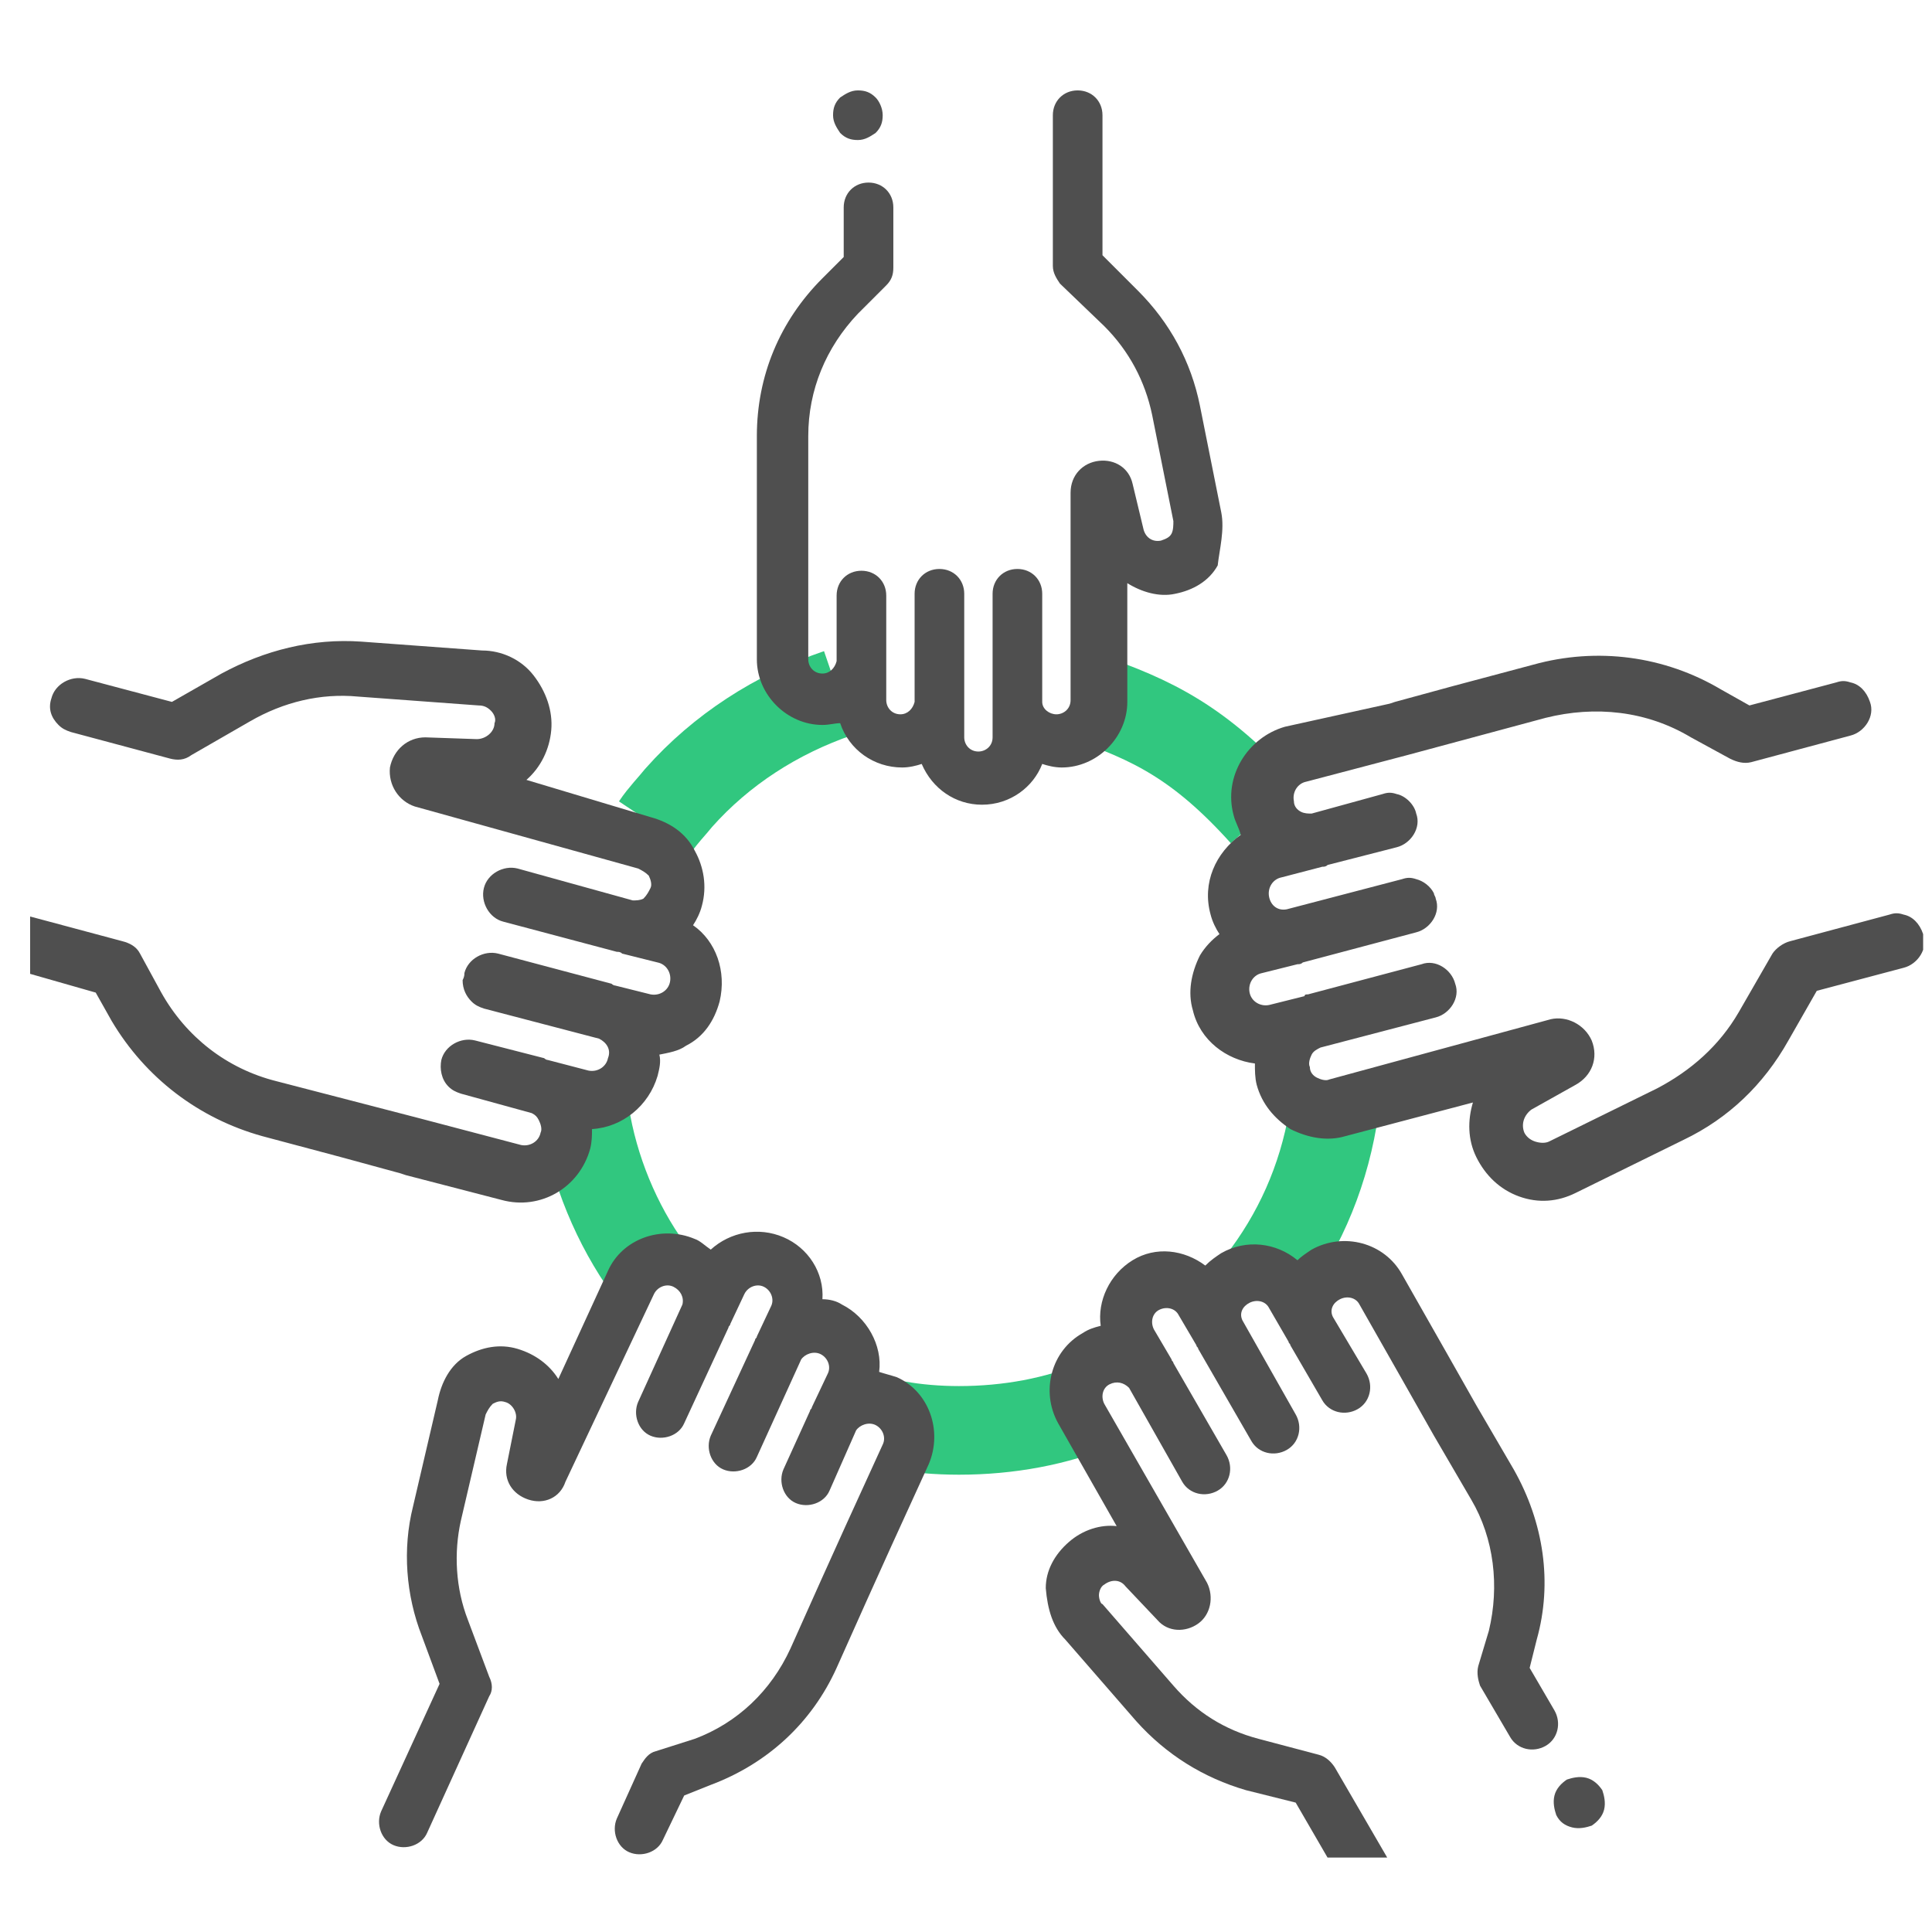 <?xml version="1.0" encoding="utf-8"?>
<!-- Generator: Adobe Illustrator 25.2.0, SVG Export Plug-In . SVG Version: 6.00 Build 0)  -->
<svg version="1.1" id="Layer_1" xmlns="http://www.w3.org/2000/svg" xmlns:xlink="http://www.w3.org/1999/xlink" x="0px" y="0px"
	 viewBox="0 0 109 109" style="enable-background:new 0 0 109 109;" xml:space="preserve">
<style type="text/css">
	.st0{clip-path:url(#SVGID_2_);}
	.st1{fill:none;stroke:#31C77F;stroke-width:5;}
	.st2{fill:#4F4F4F;}
</style>
<g>
	<defs>
		<rect id="SVGID_1_" x="1.7" y="4.1" width="106.8" height="100.7"/>
	</defs>
	<clipPath id="SVGID_2_">
		<use xlink:href="#SVGID_1_"  style="overflow:visible;"/>
	</clipPath>
	<g class="st0">
		<path class="st1" d="M71.3,45.9c-3.6-4-6.3-5.3-10.1-6.6 M75.2,63.1c-0.6,3.5-2,6.6-4.1,9.3 M37,46.6c0.4-0.6,0.9-1.1,1.3-1.6
			c2.4-2.7,5.5-4.7,9-5.9 M33,62.8c0.5,3.2,1.8,6.3,3.6,8.8 M50.6,80.4c1.1,0.2,2.3,0.3,3.5,0.3c2.8,0,5.5-0.5,7.9-1.5"/>
		<path class="st2" d="M49.4,5.5c-0.3-0.3-0.6-0.4-1-0.4c-0.4,0-0.7,0.2-1,0.4c-0.3,0.3-0.4,0.6-0.4,1c0,0.4,0.2,0.7,0.4,1
			c0.3,0.3,0.6,0.4,1,0.4c0.4,0,0.7-0.2,1-0.4c0.3-0.3,0.4-0.6,0.4-1C49.8,6.1,49.6,5.7,49.4,5.5z"/>
		<path class="st2" d="M68.9,28.9l-1.2-6c-0.5-2.5-1.7-4.7-3.5-6.5l-2-2V6.5c0-0.8-0.6-1.4-1.4-1.4c-0.8,0-1.4,0.6-1.4,1.4V15
			c0,0.4,0.2,0.7,0.4,1l2.5,2.4c1.4,1.4,2.3,3.1,2.7,5l1.2,6c0,0.2,0,0.5-0.1,0.7c-0.1,0.2-0.3,0.3-0.6,0.4c-0.5,0.1-0.9-0.2-1-0.7
			l-0.6-2.5c-0.2-0.9-1-1.4-1.9-1.3c-0.9,0.1-1.6,0.8-1.6,1.8v11.7c0,0.5-0.4,0.8-0.8,0.8c-0.4,0-0.8-0.3-0.8-0.7v-6.1
			c0-0.8-0.6-1.4-1.4-1.4c0,0,0,0,0,0c0,0,0,0,0,0c-0.8,0-1.4,0.6-1.4,1.4v6c0,0.1,0,0.2,0,0.2v1.9c0,0.5-0.4,0.8-0.8,0.8
			c-0.5,0-0.8-0.4-0.8-0.8v-1.9c0-0.1,0-0.2,0-0.2v-6c0-0.8-0.6-1.4-1.4-1.4c0,0,0,0,0,0c0,0,0,0,0,0c-0.8,0-1.4,0.6-1.4,1.4v6.1
			c-0.1,0.4-0.4,0.7-0.8,0.7c-0.5,0-0.8-0.4-0.8-0.8v-2.1c0-0.1,0-0.2,0-0.2v-3.6c0-0.8-0.6-1.4-1.4-1.4c0,0,0,0,0,0c0,0,0,0,0,0
			c-0.8,0-1.4,0.6-1.4,1.4v3.7c-0.1,0.4-0.4,0.7-0.8,0.7c-0.5,0-0.8-0.4-0.8-0.8v-5v-3.4v-4.2c0-2.6,1-5,2.8-6.9l1.6-1.6
			c0.3-0.3,0.4-0.6,0.4-1v-3.4c0-0.8-0.6-1.4-1.4-1.4s-1.4,0.6-1.4,1.4v2.8l-1.2,1.2c-2.4,2.4-3.7,5.5-3.7,8.9v4.2v3.4v5
			c0,2,1.7,3.7,3.7,3.7c0.4,0,0.7-0.1,1-0.1c0.5,1.5,1.9,2.5,3.5,2.5c0.4,0,0.8-0.1,1.1-0.2c0.6,1.4,1.9,2.3,3.4,2.3
			c1.6,0,2.9-1,3.4-2.3c0.3,0.1,0.7,0.2,1.1,0.2c2,0,3.7-1.7,3.7-3.7v-6.7c0.8,0.5,1.8,0.8,2.7,0.6c1-0.2,1.9-0.7,2.4-1.6
			C68.8,31,69.1,29.9,68.9,28.9z"/>
		<path class="st2" d="M88.7,103.1c0.4,0.1,0.8,0,1.1-0.1c0.3-0.2,0.6-0.5,0.7-0.9c0.1-0.4,0-0.8-0.1-1.1c-0.2-0.3-0.5-0.6-0.9-0.7
			c-0.4-0.1-0.8,0-1.1,0.1c-0.3,0.2-0.6,0.5-0.7,0.9c-0.1,0.4,0,0.8,0.1,1.1C88,102.8,88.3,103,88.7,103.1z"/>
		<path class="st2" d="M60.1,92.5l4,4.6c1.7,1.9,3.8,3.2,6.2,3.9l2.8,0.7l4,6.9c0.4,0.7,1.3,0.9,2,0.5c0.7-0.4,0.9-1.3,0.5-2
			l-4.3-7.4c-0.2-0.3-0.5-0.6-0.9-0.7l-3.4-0.9c-1.9-0.5-3.5-1.5-4.8-3l-4-4.6C62.1,90.5,62,90.2,62,90c0-0.2,0.1-0.5,0.3-0.6
			c0.4-0.3,0.9-0.3,1.2,0.1l1.8,1.9c0.6,0.7,1.6,0.7,2.3,0.2c0.7-0.5,0.9-1.5,0.5-2.3l-5.8-10.1c-0.2-0.4-0.1-0.9,0.3-1.1
			c0.4-0.2,0.8-0.1,1.1,0.2l3,5.3c0.4,0.7,1.3,0.9,2,0.5c0,0,0,0,0,0c0,0,0,0,0,0c0.7-0.4,0.9-1.3,0.5-2l-3-5.2
			c0-0.1-0.1-0.1-0.1-0.2l-1-1.7c-0.2-0.4-0.1-0.9,0.3-1.1c0.4-0.2,0.9-0.1,1.1,0.3l1,1.7c0,0.1,0.1,0.1,0.1,0.2l3,5.2
			c0.4,0.7,1.3,0.9,2,0.5c0,0,0,0,0,0c0,0,0,0,0,0c0.7-0.4,0.9-1.3,0.5-2l-3-5.3c-0.2-0.4,0-0.8,0.4-1c0.4-0.2,0.9-0.1,1.1,0.3
			l1.1,1.9c0,0.1,0.1,0.1,0.1,0.2l1.8,3.1c0.4,0.7,1.3,0.9,2,0.5c0,0,0,0,0,0c0,0,0,0,0,0c0.7-0.4,0.9-1.3,0.5-2l-1.9-3.2
			c-0.2-0.4,0-0.8,0.4-1c0.4-0.2,0.9-0.1,1.1,0.3l2.5,4.4l1.7,3l2.1,3.6c1.3,2.2,1.6,4.9,1,7.4L83.4,94c-0.1,0.4,0,0.8,0.1,1.1
			l1.7,2.9c0.4,0.7,1.3,0.9,2,0.5c0.7-0.4,0.9-1.3,0.5-2l-1.4-2.4l0.4-1.6c0.9-3.2,0.4-6.6-1.3-9.6l-2.1-3.6l-1.7-3l-2.5-4.4
			c-1-1.8-3.3-2.4-5.1-1.4c-0.3,0.2-0.6,0.4-0.8,0.6c-1.2-1-2.9-1.2-4.3-0.4c-0.3,0.2-0.6,0.4-0.9,0.7c-1.2-0.9-2.8-1.1-4.1-0.3
			c-1.3,0.8-2,2.3-1.8,3.7c-0.4,0.1-0.7,0.2-1,0.4c-1.8,1-2.4,3.3-1.4,5.1l3.3,5.8c-0.9-0.1-1.9,0.2-2.7,0.9
			c-0.8,0.7-1.3,1.6-1.3,2.6C59.1,90.8,59.4,91.8,60.1,92.5z"/>
		<path class="st2" d="M24.7,79l-1.4,6c-0.6,2.4-0.4,5,0.5,7.3l1,2.7l-3.3,7.2c-0.3,0.7,0,1.6,0.7,1.9c0.7,0.3,1.6,0,1.9-0.7
			l3.5-7.7c0.2-0.3,0.2-0.7,0-1.1l-1.2-3.2c-0.7-1.8-0.8-3.8-0.4-5.6l1.4-6c0.1-0.2,0.2-0.4,0.4-0.6c0.2-0.1,0.4-0.2,0.7-0.1
			c0.4,0.1,0.7,0.6,0.6,1l-0.5,2.5c-0.2,0.9,0.3,1.7,1.2,2c0.9,0.3,1.8-0.1,2.1-1L36.9,73c0.2-0.4,0.7-0.6,1.1-0.4
			c0.4,0.2,0.6,0.6,0.5,1l-2.5,5.5c-0.3,0.7,0,1.6,0.7,1.9c0,0,0,0,0,0c0,0,0,0,0,0c0.7,0.3,1.6,0,1.9-0.7l2.5-5.4
			c0-0.1,0.1-0.1,0.1-0.2l0.8-1.7c0.2-0.4,0.7-0.6,1.1-0.4c0.4,0.2,0.6,0.7,0.4,1.1l-0.8,1.7c0,0.1-0.1,0.1-0.1,0.2L40.1,81
			c-0.3,0.7,0,1.6,0.7,1.9c0,0,0,0,0,0s0,0,0,0c0.7,0.3,1.6,0,1.9-0.7l2.5-5.5c0.2-0.3,0.7-0.5,1.1-0.3c0.4,0.2,0.6,0.7,0.4,1.1
			l-0.9,1.9c0,0.1-0.1,0.1-0.1,0.2l-1.5,3.3c-0.3,0.7,0,1.6,0.7,1.9c0,0,0,0,0,0c0,0,0,0,0,0c0.7,0.3,1.6,0,1.9-0.7l1.5-3.4
			c0.2-0.3,0.7-0.5,1.1-0.3c0.4,0.2,0.6,0.7,0.4,1.1l-2.1,4.6l-1.4,3.1L44.6,93c-1.1,2.4-3,4.2-5.4,5.1L37,98.8
			c-0.4,0.1-0.6,0.4-0.8,0.7l-1.4,3.1c-0.3,0.7,0,1.6,0.7,1.9c0.7,0.3,1.6,0,1.9-0.7l1.2-2.5l1.5-0.6c3.2-1.2,5.7-3.5,7.1-6.6
			l1.7-3.8l1.4-3.1l2.1-4.6c0.8-1.9,0-4.1-1.8-4.9c-0.3-0.1-0.7-0.2-1-0.3c0.2-1.5-0.7-3.1-2.1-3.8c-0.3-0.2-0.7-0.3-1.1-0.3
			c0.1-1.5-0.8-2.9-2.2-3.5c-1.4-0.6-3-0.3-4.1,0.7c-0.3-0.2-0.6-0.5-0.9-0.6c-1.9-0.8-4.1,0-4.9,1.8l-2.8,6.1
			c-0.5-0.8-1.3-1.4-2.3-1.7c-1-0.3-2-0.1-2.9,0.4S24.9,78,24.7,79z"/>
		<path class="st2" d="M33.3,64.8c0.1-0.4,0.1-0.8,0.1-1.1c1.7-0.1,3.2-1.3,3.7-3c0.1-0.4,0.2-0.8,0.1-1.2c0.5-0.1,1.1-0.2,1.5-0.5
			c1-0.5,1.6-1.4,1.9-2.5c0.4-1.7-0.2-3.4-1.5-4.3c0.2-0.3,0.4-0.7,0.5-1.1c0.3-1.1,0.1-2.2-0.4-3.1c-0.5-1-1.4-1.6-2.5-1.9L29.7,44
			c0.8-0.7,1.3-1.7,1.4-2.8c0.1-1.1-0.3-2.2-1-3.1c-0.7-0.9-1.8-1.4-2.9-1.4l-6.8-0.5c-2.8-0.2-5.5,0.5-7.9,1.8l-2.8,1.6l-4.9-1.3
			c-0.8-0.2-1.7,0.3-1.9,1.1c-0.2,0.6,0,1.1,0.4,1.5c0.2,0.2,0.4,0.3,0.7,0.4l5.6,1.5c0.4,0.1,0.8,0.1,1.2-0.2l3.3-1.9
			c1.9-1.1,4-1.6,6.1-1.4l6.8,0.5c0.3,0,0.5,0.1,0.7,0.3c0.2,0.2,0.3,0.5,0.2,0.7c0,0.5-0.5,0.9-1,0.9l-2.9-0.1c-1,0-1.8,0.7-2,1.7
			c-0.1,1,0.5,1.9,1.4,2.2L36,49c0.2,0.1,0.4,0.2,0.6,0.4c0.1,0.2,0.2,0.5,0.1,0.7c-0.1,0.2-0.2,0.4-0.4,0.6
			c-0.2,0.1-0.4,0.1-0.6,0.1L29.2,49c-0.8-0.2-1.7,0.3-1.9,1.1c0,0,0,0,0,0c0,0,0,0,0,0c-0.2,0.8,0.3,1.7,1.1,1.9l6.4,1.7
			c0.1,0,0.2,0,0.3,0.1l2,0.5c0.5,0.1,0.8,0.6,0.7,1.1c-0.1,0.5-0.6,0.8-1.1,0.7l-2-0.5c-0.1,0-0.2-0.1-0.2-0.1l-6.4-1.7
			c-0.8-0.2-1.7,0.3-1.9,1.1c0,0.1,0,0.2-0.1,0.4c0,0.5,0.2,0.9,0.5,1.2c0.2,0.2,0.4,0.3,0.7,0.4l6.5,1.7c0.4,0.2,0.7,0.6,0.5,1.1
			c-0.1,0.5-0.6,0.8-1.1,0.7l-2.3-0.6c-0.1,0-0.2-0.1-0.2-0.1l-3.9-1c-0.8-0.2-1.7,0.3-1.9,1.1c-0.1,0.5,0,1.1,0.4,1.5
			c0.2,0.2,0.4,0.3,0.7,0.4l4,1.1c0.2,0.1,0.3,0.2,0.4,0.4c0.1,0.2,0.2,0.5,0.1,0.7c-0.1,0.5-0.6,0.8-1.1,0.7l-5.7-1.5L15.6,61
			c-2.8-0.7-5.1-2.5-6.5-5l-1.2-2.2c-0.2-0.4-0.6-0.6-1-0.7l-5.6-1.5c-0.8-0.2-1.7,0.3-1.9,1.1c-0.2,0.6,0,1.1,0.4,1.5
			c0.2,0.2,0.4,0.3,0.7,0.4L5.4,56l0.9,1.6c1.9,3.2,4.9,5.5,8.5,6.5l4.5,1.2c0,0,0,0,0,0l3.3,0.9l0.3,0.1l5.4,1.4
			C30.5,68.3,32.7,67,33.3,64.8z"/>
		<path class="st2" d="M69.6,46c0.1,0.4,0.3,0.7,0.4,1.1c-1.4,1-2.2,2.7-1.7,4.5c0.1,0.4,0.3,0.8,0.5,1.1c-0.4,0.3-0.8,0.7-1.1,1.2
			c-0.5,1-0.7,2.1-0.4,3.1c0.4,1.7,1.9,2.8,3.5,3c0,0.4,0,0.8,0.1,1.2c0.3,1.1,1,1.9,1.9,2.5c1,0.5,2.1,0.7,3.1,0.4l7.2-1.9
			c-0.3,1-0.3,2.1,0.2,3.1c0.5,1,1.3,1.8,2.4,2.2c1.1,0.4,2.2,0.3,3.2-0.2l6.1-3c2.5-1.2,4.5-3.1,5.9-5.6l1.6-2.8l4.9-1.3
			c0.8-0.2,1.4-1.1,1.1-1.9c-0.2-0.6-0.6-1-1.1-1.1c-0.3-0.1-0.5-0.1-0.8,0l-5.6,1.5c-0.4,0.1-0.8,0.4-1,0.7l-1.9,3.3
			c-1.1,1.9-2.7,3.3-4.6,4.3l-6.1,3c-0.2,0.1-0.5,0.1-0.8,0c-0.3-0.1-0.5-0.3-0.6-0.5c-0.2-0.5,0-1,0.4-1.3l2.5-1.4
			c0.9-0.5,1.3-1.5,0.9-2.5c-0.4-0.9-1.4-1.4-2.3-1.2l-12.5,3.4c-0.2,0.1-0.5,0-0.7-0.1c-0.2-0.1-0.4-0.3-0.4-0.6
			c-0.1-0.2,0-0.5,0.1-0.7c0.1-0.2,0.3-0.3,0.5-0.4l6.5-1.7c0.8-0.2,1.4-1.1,1.1-1.9c0,0,0,0,0,0c0,0,0,0,0,0
			c-0.2-0.8-1.1-1.4-1.9-1.1l-6.4,1.7c-0.1,0-0.2,0-0.2,0.1l-2,0.5c-0.5,0.1-1-0.2-1.1-0.7c-0.1-0.5,0.2-1,0.7-1.1l2-0.5
			c0.1,0,0.2,0,0.3-0.1l6.4-1.7c0.8-0.2,1.4-1.1,1.1-1.9c0-0.1-0.1-0.2-0.1-0.3c-0.2-0.4-0.6-0.7-1-0.8c-0.3-0.1-0.5-0.1-0.8,0
			l-6.5,1.7c-0.5,0.1-0.9-0.2-1-0.7c-0.1-0.5,0.2-1,0.7-1.1l2.3-0.6c0.1,0,0.2,0,0.3-0.1l3.9-1c0.8-0.2,1.4-1.1,1.1-1.9
			c-0.1-0.5-0.6-1-1.1-1.1c-0.3-0.1-0.5-0.1-0.8,0l-4,1.1c-0.2,0-0.4,0-0.6-0.1c-0.2-0.1-0.4-0.3-0.4-0.6c-0.1-0.5,0.2-1,0.7-1.1
			l5.7-1.5l7.8-2.1c2.8-0.7,5.7-0.4,8.2,1.1l2.2,1.2c0.4,0.2,0.8,0.3,1.2,0.2l5.6-1.5c0.8-0.2,1.4-1.1,1.1-1.9
			c-0.2-0.6-0.6-1-1.1-1.1c-0.3-0.1-0.5-0.1-0.8,0l-4.9,1.3l-1.6-0.9c-3.2-1.9-7-2.4-10.6-1.4l-4.5,1.2c0,0,0,0,0,0l-3.3,0.9
			l-0.3,0.1L72.5,41C70.4,41.6,69,43.8,69.6,46z"/>
	</g>
</g>
</svg>
